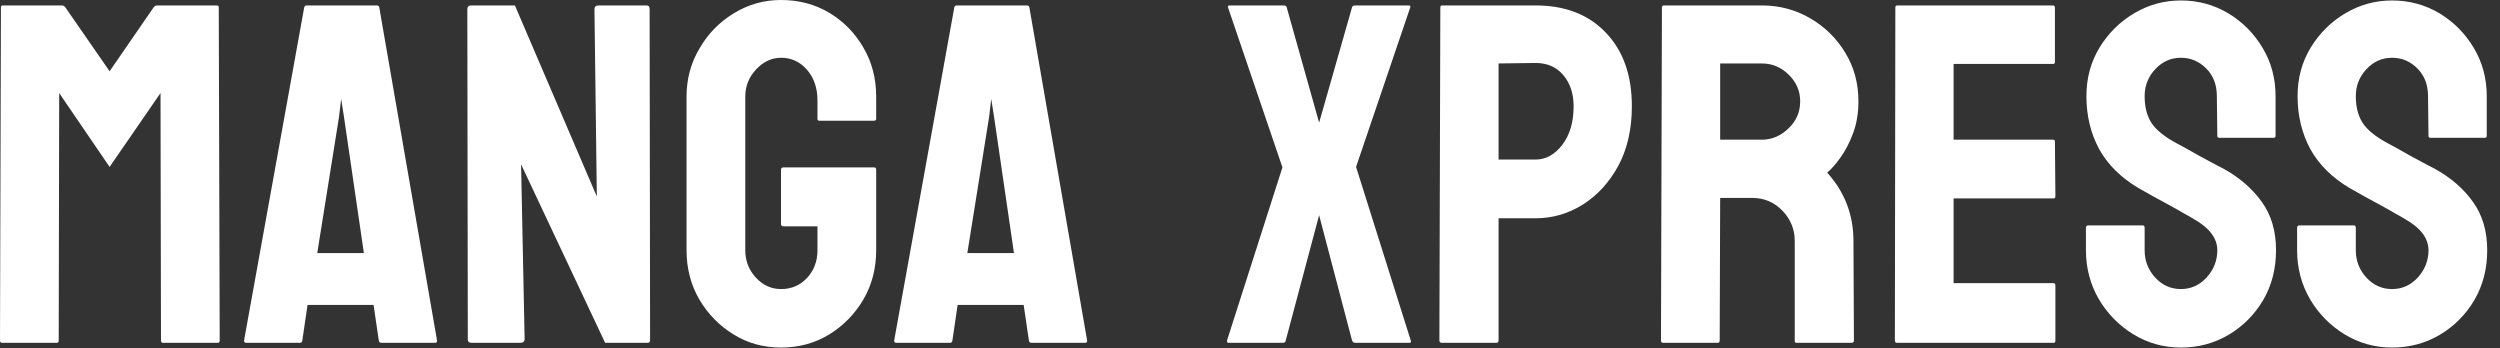 <svg width="165" height="23" viewBox="0 0 165 23" fill="none" xmlns="http://www.w3.org/2000/svg">
<rect x="0" y="0" width="165" height="23" fill="#333333" stroke="none"/>
<path d="M3.75 22.625H0.125C0.042 22.625 0 22.573 0 22.469L0.062 0.484C0.062 0.401 0.104 0.359 0.188 0.359H4.094C4.177 0.359 4.25 0.401 4.312 0.484L7.234 4.703L10.141 0.484C10.203 0.401 10.281 0.359 10.375 0.359H14.297C14.391 0.359 14.438 0.401 14.438 0.484L14.5 22.469C14.5 22.573 14.458 22.625 14.375 22.625H10.75C10.667 22.625 10.625 22.573 10.625 22.469L10.594 6.141L7.234 11.016L3.906 6.141L3.875 22.469C3.875 22.573 3.833 22.625 3.75 22.625ZM16.109 22.469L20.078 0.484C20.099 0.401 20.151 0.359 20.234 0.359H24.875C24.958 0.359 25.01 0.401 25.031 0.484L28.844 22.469C28.854 22.573 28.812 22.625 28.719 22.625H25.172C25.068 22.625 25.01 22.573 25 22.469L24.656 20.125H20.297L19.953 22.469C19.943 22.573 19.891 22.625 19.797 22.625H16.234C16.151 22.625 16.109 22.573 16.109 22.469ZM22.375 7.719L20.938 16.703H24.016L22.703 7.719L22.516 6.531L22.375 7.719ZM34.328 22.625H31.125C30.958 22.625 30.875 22.552 30.875 22.406L30.844 0.609C30.844 0.443 30.927 0.359 31.094 0.359H33.984L39.391 12.969L39.234 0.609C39.234 0.443 39.328 0.359 39.516 0.359H42.688C42.812 0.359 42.875 0.443 42.875 0.609L42.906 22.438C42.906 22.562 42.854 22.625 42.75 22.625H39.938L34.391 10.844L34.625 22.375C34.625 22.542 34.526 22.625 34.328 22.625ZM51.547 22.938C50.391 22.938 49.349 22.651 48.422 22.078C47.484 21.505 46.729 20.734 46.156 19.766C45.594 18.797 45.312 17.713 45.312 16.516V6.375C45.312 5.208 45.599 4.146 46.172 3.188C46.734 2.219 47.49 1.448 48.438 0.875C49.385 0.292 50.422 0 51.547 0C52.724 0 53.786 0.281 54.734 0.844C55.682 1.417 56.432 2.182 56.984 3.141C57.547 4.099 57.828 5.177 57.828 6.375V7.844C57.828 7.927 57.776 7.969 57.672 7.969H54.078C53.995 7.969 53.953 7.927 53.953 7.844V6.625C53.953 5.812 53.724 5.141 53.266 4.609C52.807 4.078 52.234 3.812 51.547 3.812C50.932 3.812 50.385 4.068 49.906 4.578C49.427 5.089 49.188 5.688 49.188 6.375V16.516C49.188 17.213 49.422 17.818 49.891 18.328C50.359 18.828 50.911 19.078 51.547 19.078C52.234 19.078 52.807 18.833 53.266 18.344C53.724 17.844 53.953 17.234 53.953 16.516V14.938H51.719C51.604 14.938 51.547 14.885 51.547 14.781V11.203C51.547 11.099 51.604 11.047 51.719 11.047H57.703C57.786 11.047 57.828 11.099 57.828 11.203V16.516C57.828 17.713 57.547 18.797 56.984 19.766C56.411 20.734 55.656 21.505 54.719 22.078C53.781 22.651 52.724 22.938 51.547 22.938ZM59.016 22.469L62.984 0.484C63.005 0.401 63.057 0.359 63.141 0.359H67.781C67.865 0.359 67.917 0.401 67.938 0.484L71.75 22.469C71.76 22.573 71.719 22.625 71.625 22.625H68.078C67.974 22.625 67.917 22.573 67.906 22.469L67.562 20.125H63.203L62.859 22.469C62.849 22.573 62.797 22.625 62.703 22.625H59.141C59.057 22.625 59.016 22.573 59.016 22.469ZM65.281 7.719L63.844 16.703H66.922L65.609 7.719L65.422 6.531L65.281 7.719ZM84.672 22.625H81.078C81.005 22.625 80.974 22.573 80.984 22.469L84.641 11.047L81.047 0.484C81.026 0.401 81.057 0.359 81.141 0.359H84.734C84.839 0.359 84.901 0.401 84.922 0.484L87.062 8.094L89.234 0.484C89.255 0.401 89.323 0.359 89.438 0.359H92.984C93.068 0.359 93.099 0.401 93.078 0.484L89.5 11.016L93.109 22.469C93.151 22.573 93.12 22.625 93.016 22.625H89.438C89.344 22.625 89.276 22.573 89.234 22.469L87.062 14.203L84.859 22.469C84.849 22.573 84.787 22.625 84.672 22.625ZM98.75 22.625H95.156C95.052 22.625 95 22.573 95 22.469L95.062 0.484C95.062 0.401 95.104 0.359 95.188 0.359H101.343C103.302 0.359 104.849 0.958 105.984 2.156C107.13 3.344 107.703 4.964 107.703 7.016C107.703 8.516 107.406 9.823 106.812 10.938C106.208 12.042 105.427 12.896 104.468 13.5C103.51 14.104 102.468 14.406 101.343 14.406H98.906V22.469C98.906 22.573 98.854 22.625 98.75 22.625ZM101.343 4.156L98.906 4.188V10.531H101.343C102.02 10.531 102.609 10.208 103.109 9.562C103.609 8.906 103.859 8.057 103.859 7.016C103.859 6.182 103.635 5.5 103.187 4.969C102.739 4.427 102.125 4.156 101.343 4.156ZM113.375 22.625H109.75C109.666 22.625 109.625 22.573 109.625 22.469L109.687 0.484C109.687 0.401 109.729 0.359 109.812 0.359H116.281C117.437 0.359 118.5 0.641 119.468 1.203C120.437 1.766 121.208 2.521 121.781 3.469C122.364 4.417 122.656 5.49 122.656 6.688C122.656 7.469 122.536 8.177 122.296 8.812C122.057 9.448 121.776 9.984 121.453 10.422C121.14 10.859 120.854 11.182 120.593 11.391C121.75 12.672 122.328 14.177 122.328 15.906L122.359 22.469C122.359 22.573 122.307 22.625 122.203 22.625H118.578C118.494 22.625 118.453 22.594 118.453 22.531V15.906C118.453 15.135 118.182 14.469 117.64 13.906C117.099 13.344 116.432 13.062 115.64 13.062H113.531L113.5 22.469C113.5 22.573 113.458 22.625 113.375 22.625ZM116.281 4.188H113.531V9.219H116.281C116.937 9.219 117.52 8.974 118.031 8.484C118.552 7.995 118.812 7.396 118.812 6.688C118.812 6.01 118.562 5.427 118.062 4.938C117.562 4.438 116.968 4.188 116.281 4.188ZM135.531 22.625H125.187C125.104 22.625 125.062 22.573 125.062 22.469L125.093 0.484C125.093 0.401 125.135 0.359 125.218 0.359H135.5C135.583 0.359 135.625 0.411 135.625 0.516V4.094C135.625 4.177 135.583 4.219 135.5 4.219H128.937V9.219H135.5C135.583 9.219 135.625 9.26 135.625 9.344L135.656 12.969C135.656 13.052 135.614 13.094 135.531 13.094H128.937V18.688H135.531C135.614 18.688 135.656 18.74 135.656 18.844V22.5C135.656 22.583 135.614 22.625 135.531 22.625ZM143.937 22.938C142.802 22.938 141.755 22.646 140.796 22.062C139.849 21.479 139.088 20.703 138.515 19.734C137.953 18.755 137.672 17.682 137.672 16.516V15.047C137.672 14.932 137.724 14.875 137.828 14.875H141.422C141.505 14.875 141.546 14.932 141.546 15.047V16.516C141.546 17.213 141.781 17.818 142.25 18.328C142.718 18.828 143.281 19.078 143.937 19.078C144.604 19.078 145.172 18.823 145.64 18.312C146.109 17.792 146.343 17.193 146.343 16.516C146.343 15.734 145.833 15.052 144.812 14.469C144.645 14.365 144.427 14.24 144.156 14.094C143.895 13.938 143.583 13.76 143.218 13.562C142.854 13.365 142.5 13.172 142.156 12.984C141.812 12.787 141.479 12.599 141.156 12.422C139.989 11.734 139.119 10.875 138.546 9.844C137.984 8.802 137.703 7.635 137.703 6.344C137.703 5.156 137.994 4.083 138.578 3.125C139.161 2.177 139.922 1.427 140.859 0.875C141.807 0.312 142.833 0.031 143.937 0.031C145.073 0.031 146.114 0.312 147.062 0.875C148.01 1.448 148.765 2.208 149.328 3.156C149.901 4.104 150.187 5.167 150.187 6.344V8.969C150.187 9.052 150.145 9.094 150.062 9.094H146.468C146.385 9.094 146.343 9.052 146.343 8.969L146.312 6.344C146.312 5.594 146.078 4.984 145.609 4.516C145.14 4.047 144.583 3.812 143.937 3.812C143.281 3.812 142.718 4.062 142.25 4.562C141.781 5.062 141.546 5.656 141.546 6.344C141.546 7.042 141.692 7.625 141.984 8.094C142.286 8.562 142.833 9.01 143.625 9.438C143.708 9.479 143.901 9.583 144.203 9.75C144.505 9.917 144.838 10.104 145.203 10.312C145.578 10.51 145.916 10.693 146.218 10.859C146.52 11.016 146.703 11.109 146.765 11.141C147.828 11.734 148.666 12.463 149.281 13.328C149.906 14.193 150.218 15.255 150.218 16.516C150.218 17.734 149.937 18.828 149.375 19.797C148.802 20.766 148.041 21.531 147.093 22.094C146.145 22.656 145.093 22.938 143.937 22.938ZM157.875 22.938C156.739 22.938 155.692 22.646 154.734 22.062C153.786 21.479 153.026 20.703 152.453 19.734C151.89 18.755 151.609 17.682 151.609 16.516V15.047C151.609 14.932 151.661 14.875 151.765 14.875H155.359C155.442 14.875 155.484 14.932 155.484 15.047V16.516C155.484 17.213 155.718 17.818 156.187 18.328C156.656 18.828 157.218 19.078 157.875 19.078C158.541 19.078 159.109 18.823 159.578 18.312C160.046 17.792 160.281 17.193 160.281 16.516C160.281 15.734 159.77 15.052 158.75 14.469C158.583 14.365 158.364 14.24 158.093 14.094C157.833 13.938 157.52 13.76 157.156 13.562C156.791 13.365 156.437 13.172 156.093 12.984C155.75 12.787 155.416 12.599 155.093 12.422C153.927 11.734 153.057 10.875 152.484 9.844C151.922 8.802 151.64 7.635 151.64 6.344C151.64 5.156 151.932 4.083 152.515 3.125C153.099 2.177 153.859 1.427 154.796 0.875C155.744 0.312 156.77 0.031 157.875 0.031C159.01 0.031 160.052 0.312 161 0.875C161.948 1.448 162.703 2.208 163.265 3.156C163.838 4.104 164.125 5.167 164.125 6.344V8.969C164.125 9.052 164.083 9.094 164 9.094H160.406C160.323 9.094 160.281 9.052 160.281 8.969L160.25 6.344C160.25 5.594 160.015 4.984 159.546 4.516C159.078 4.047 158.52 3.812 157.875 3.812C157.218 3.812 156.656 4.062 156.187 4.562C155.718 5.062 155.484 5.656 155.484 6.344C155.484 7.042 155.63 7.625 155.922 8.094C156.224 8.562 156.77 9.01 157.562 9.438C157.645 9.479 157.838 9.583 158.14 9.75C158.442 9.917 158.776 10.104 159.14 10.312C159.515 10.51 159.854 10.693 160.156 10.859C160.458 11.016 160.64 11.109 160.703 11.141C161.765 11.734 162.604 12.463 163.218 13.328C163.843 14.193 164.156 15.255 164.156 16.516C164.156 17.734 163.875 18.828 163.312 19.797C162.739 20.766 161.979 21.531 161.031 22.094C160.083 22.656 159.031 22.938 157.875 22.938Z" fill="white"/>
</svg>
